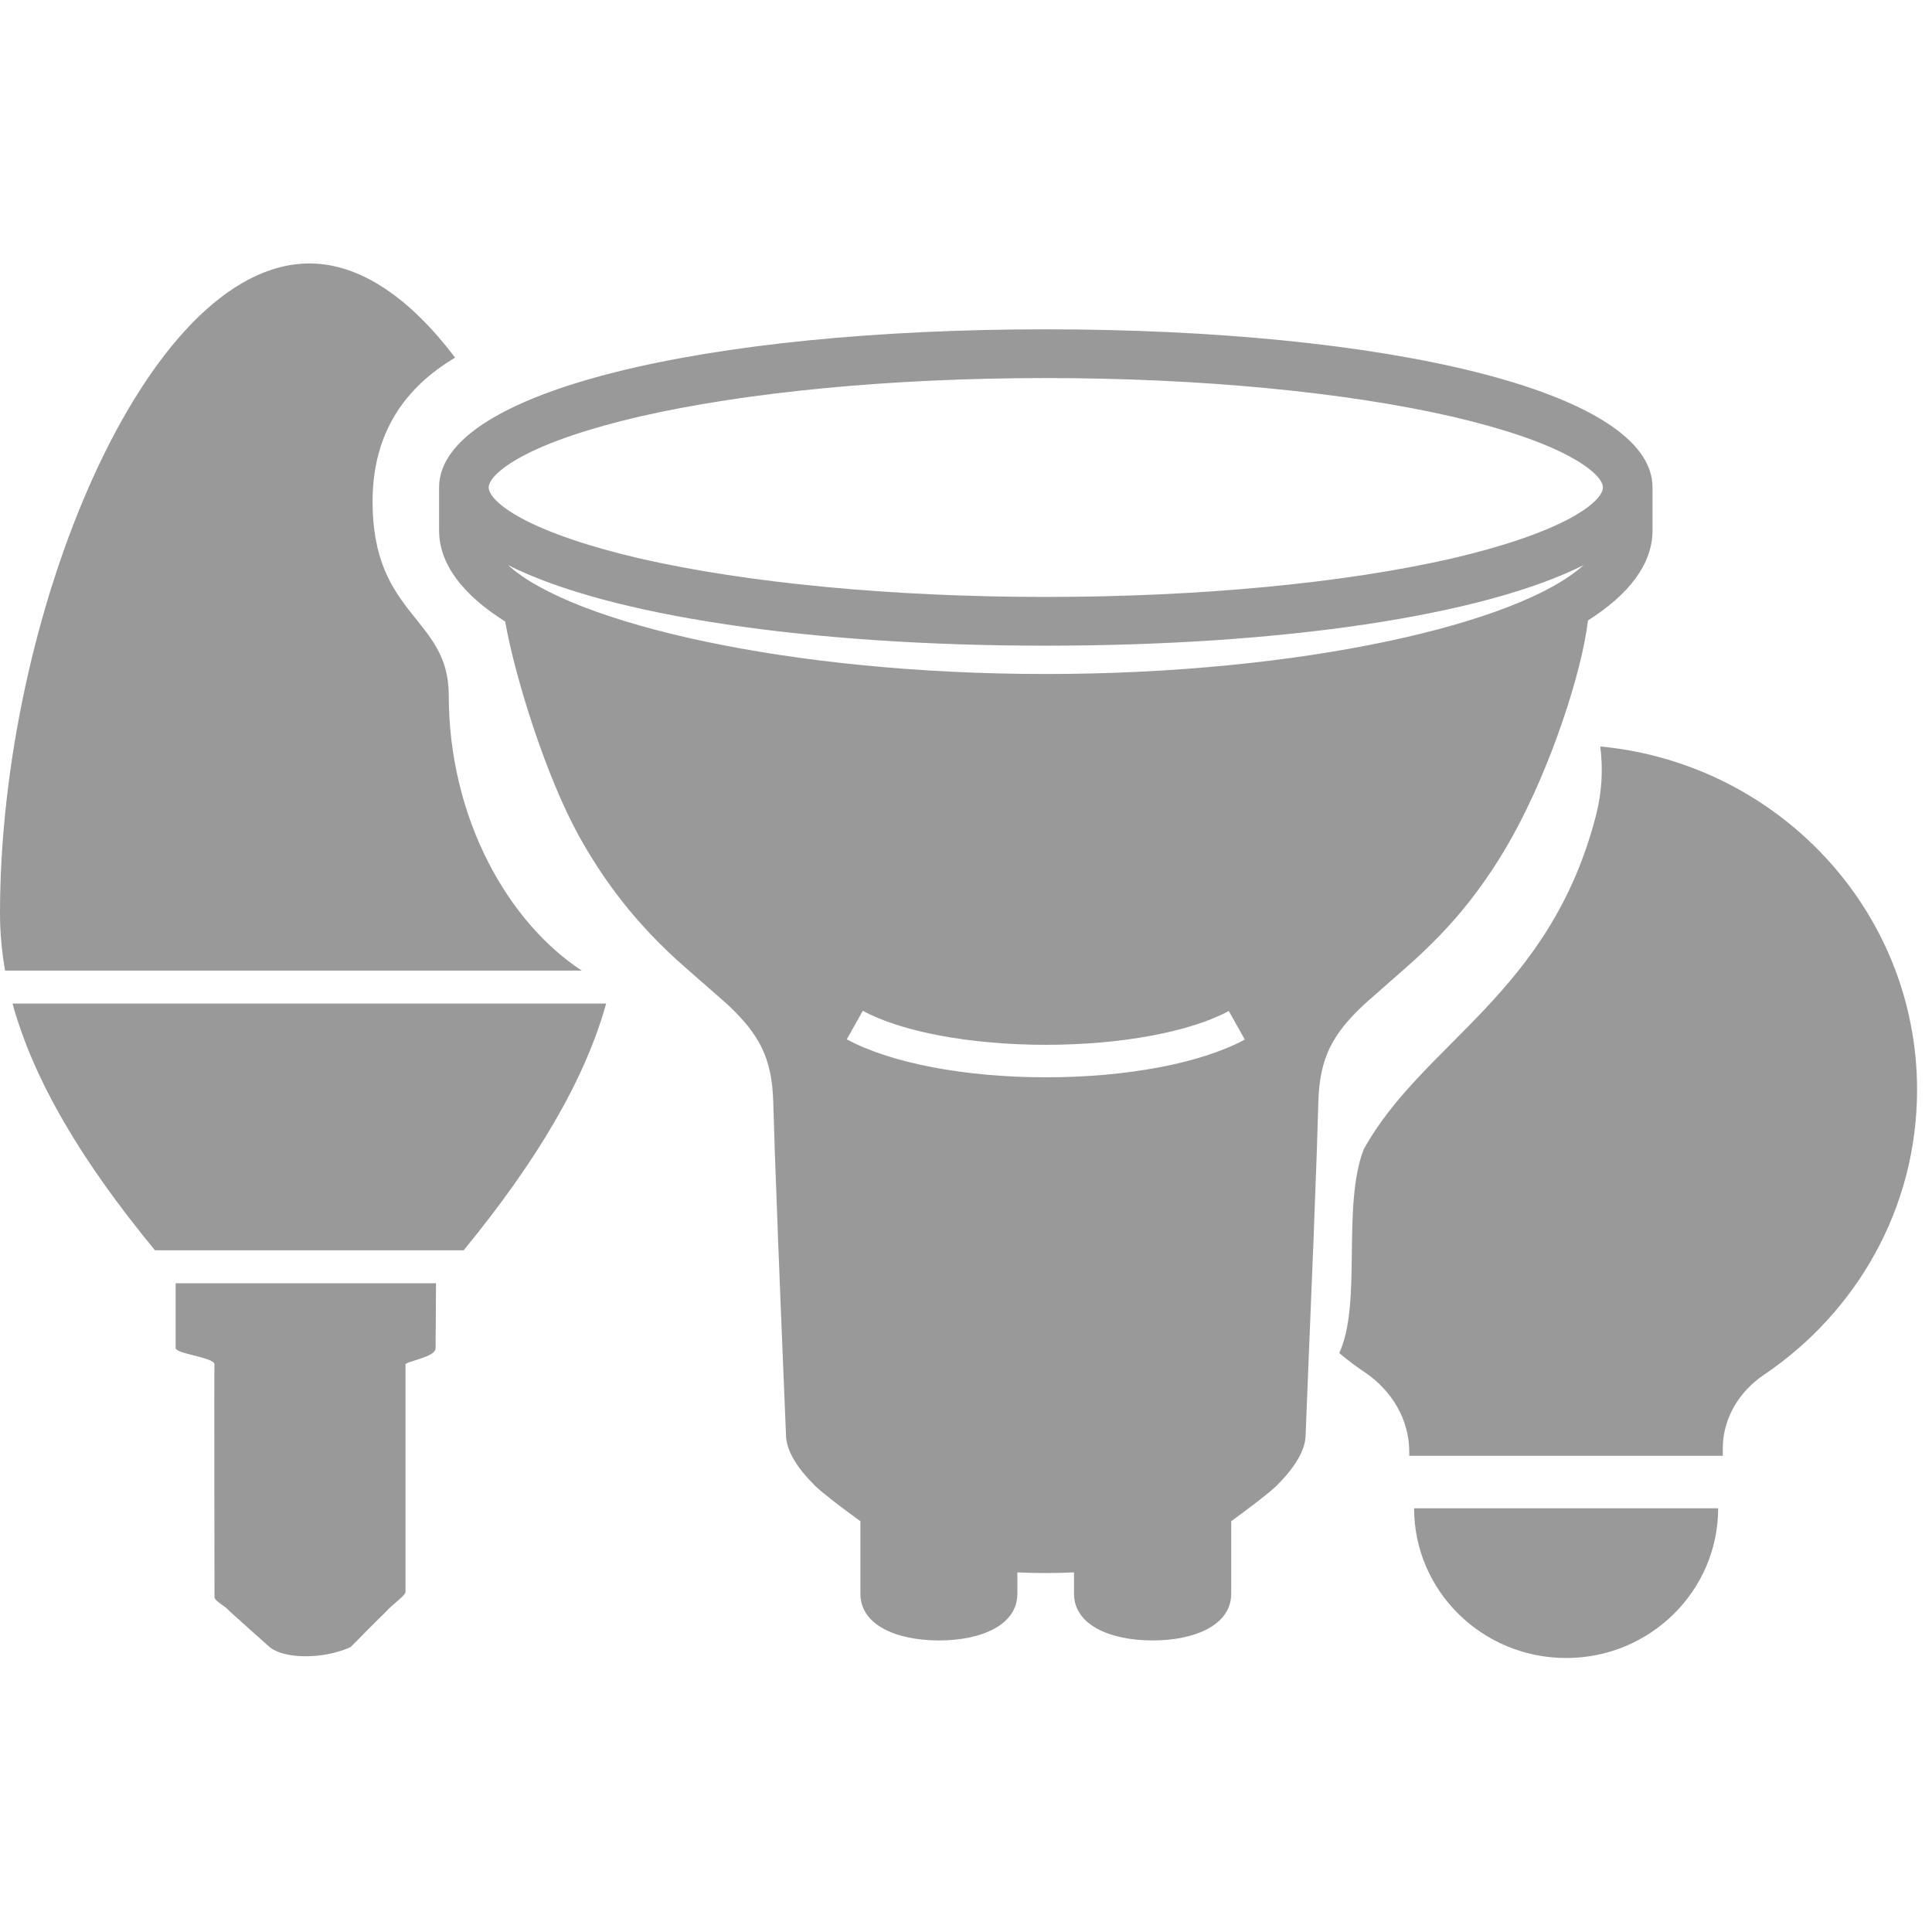 <?xml version="1.0" encoding="UTF-8"?>
<svg width="88px" height="88px" viewBox="0 0 88 88" version="1.1" xmlns="http://www.w3.org/2000/svg" xmlns:xlink="http://www.w3.org/1999/xlink">
    <!-- Generator: Sketch 51 (57462) - http://www.bohemiancoding.com/sketch -->
    <title>Device2/c036_devices_icon_dim_rgbw_group_s</title>
    <desc>Created with Sketch.</desc>
    <defs></defs>
    <g id="Device2/c036_devices_icon_dim_rgbw_group_s" stroke="none" stroke-width="1" fill="none" fill-rule="evenodd">
        <path d="M87.32,49.64 C87.32,55.03 84.56,59.77 80.36,62.61 C79.21,63.38 78.47,64.61 78.47,65.98 L78.47,66.31 L64.19,66.31 L64.19,66.13 C64.19,64.67 63.41,63.36 62.2,62.53 C61.78,62.25 61.38,61.95 61,61.63 C62.05,59.37 61.11,55 62.11,52.36 C64.81,47.47 70.61,45.27 72.7,37.12 C72.97,36.06 73.02,35.01 72.89,34 C80.99,34.77 87.32,41.48 87.32,49.64 Z M78.26,68.7 C78.26,72.46 75.16,75.52 71.34,75.52 C67.51,75.52 64.41,72.46 64.41,68.7 L78.26,68.7 Z M19.86,58.45 C19.86,59.25 19.84,61.09 19.84,61.42 C19.84,61.82 18.47,62.01 18.47,62.15 L18.47,72.52 C18.45,72.69 17.91,73.04 17.55,73.44 C17.05,73.92 16.05,74.95 15.97,75.02 C15.97,75.02 15.15,75.44 13.93,75.44 C12.7,75.44 12.28,75.02 12.28,75.02 C12.22,74.96 10.47,73.42 10.37,73.3 C10.27,73.18 9.77,72.91 9.77,72.75 C9.77,71.99 9.75,62.05 9.77,62.15 C9.77,61.82 8,61.67 8,61.4 L8,58.45 L19.86,58.45 Z M26.5,44.21 L0.23,44.21 C0.08,43.33 7.10542736e-15,42.46 7.10542736e-15,41.6 C7.10542736e-15,28.07 6.63,12 14.1,12 C16.44,12 18.72,13.63 20.73,16.29 C18.46,17.64 16.97,19.7 16.97,22.85 C16.97,28.1 20.44,28.1 20.44,31.66 C20.44,37.28 23.15,42.02 26.5,44.21 Z M27.61,45.71 C26.64,49.19 24.46,52.87 21.12,56.95 L7.06,56.95 C3.73,52.91 1.54,49.23 0.57,45.71 L27.61,45.71 Z M47.63,15 C63.06,15 75.27,17.8 75.27,22.2 L75.27,24.16 C75.27,25.68 74.21,27.07 72.33,28.26 C72.05,30.63 70.64,34.94 68.91,38.06 C68.39,39 67.84,39.85 67.25,40.64 C66.41,41.77 65.53,42.71 64.49,43.67 C64.02,44.1 62.48,45.44 62.18,45.71 C60.68,47.1 60.11,48.19 60.05,50.17 C60.01,51.63 59.95,53.37 59.87,55.36 C59.85,56.03 59.82,56.72 59.79,57.44 C59.7,59.62 59.47,65.25 59.47,65.34 C59.47,66.08 58.94,66.88 58.14,67.68 C57.8,68.01 56.9,68.69 56.08,69.29 L56.08,72.59 C56.08,74.03 54.41,74.72 52.5,74.72 C50.59,74.72 48.92,74.03 48.92,72.59 L48.92,71.62 C48.51,71.64 48.08,71.65 47.63,71.65 C47.18,71.65 46.75,71.64 46.34,71.62 L46.34,72.59 C46.34,74.03 44.68,74.72 42.77,74.72 C40.85,74.72 39.19,74.03 39.19,72.59 L39.19,69.29 C38.36,68.69 37.47,68.01 37.13,67.68 C36.33,66.89 35.8,66.08 35.8,65.34 C35.8,65.25 35.56,59.63 35.48,57.45 C35.45,56.73 35.42,56.03 35.4,55.36 C35.32,53.37 35.26,51.63 35.22,50.17 C35.16,48.19 34.59,47.1 33.09,45.71 C32.79,45.44 31.24,44.1 30.77,43.67 C29.73,42.71 28.86,41.76 28.02,40.64 C27.43,39.85 26.88,39 26.36,38.06 C24.86,35.34 23.46,30.86 23.01,28.31 C21.09,27.1 20,25.7 20,24.16 L20,22.2 C20,17.8 32.21,15 47.63,15 Z M71.51,23.61 C72.56,23.04 73.01,22.53 73.01,22.2 C73.01,21.88 72.56,21.37 71.51,20.8 C70.28,20.13 68.44,19.51 66.12,18.97 C61.27,17.86 54.68,17.22 47.63,17.22 C40.59,17.22 34,17.86 29.15,18.97 C26.83,19.51 24.99,20.13 23.76,20.8 C22.71,21.37 22.26,21.88 22.26,22.2 C22.26,22.53 22.71,23.04 23.76,23.61 C24.99,24.27 26.83,24.9 29.15,25.44 C34,26.55 40.59,27.19 47.63,27.19 C54.68,27.19 61.27,26.55 66.12,25.44 C68.44,24.9 70.28,24.27 71.51,23.61 Z M47.64,49.07 C51.33,49.07 54.7,48.43 56.7,47.35 L55.97,46.05 C54.23,46.99 51.1,47.59 47.64,47.59 C44.18,47.59 41.04,46.99 39.3,46.04 L38.57,47.34 C40.56,48.42 43.95,49.07 47.64,49.07 Z M47.63,30.7 C59.32,30.7 69.21,28.4 72.13,25.74 C67.54,28.05 58.37,29.41 47.63,29.41 C36.9,29.41 27.73,28.05 23.14,25.74 C26.06,28.4 35.95,30.7 47.63,30.7 Z" id="Combined-Shape" fill="#999999"></path>
    </g>
</svg>